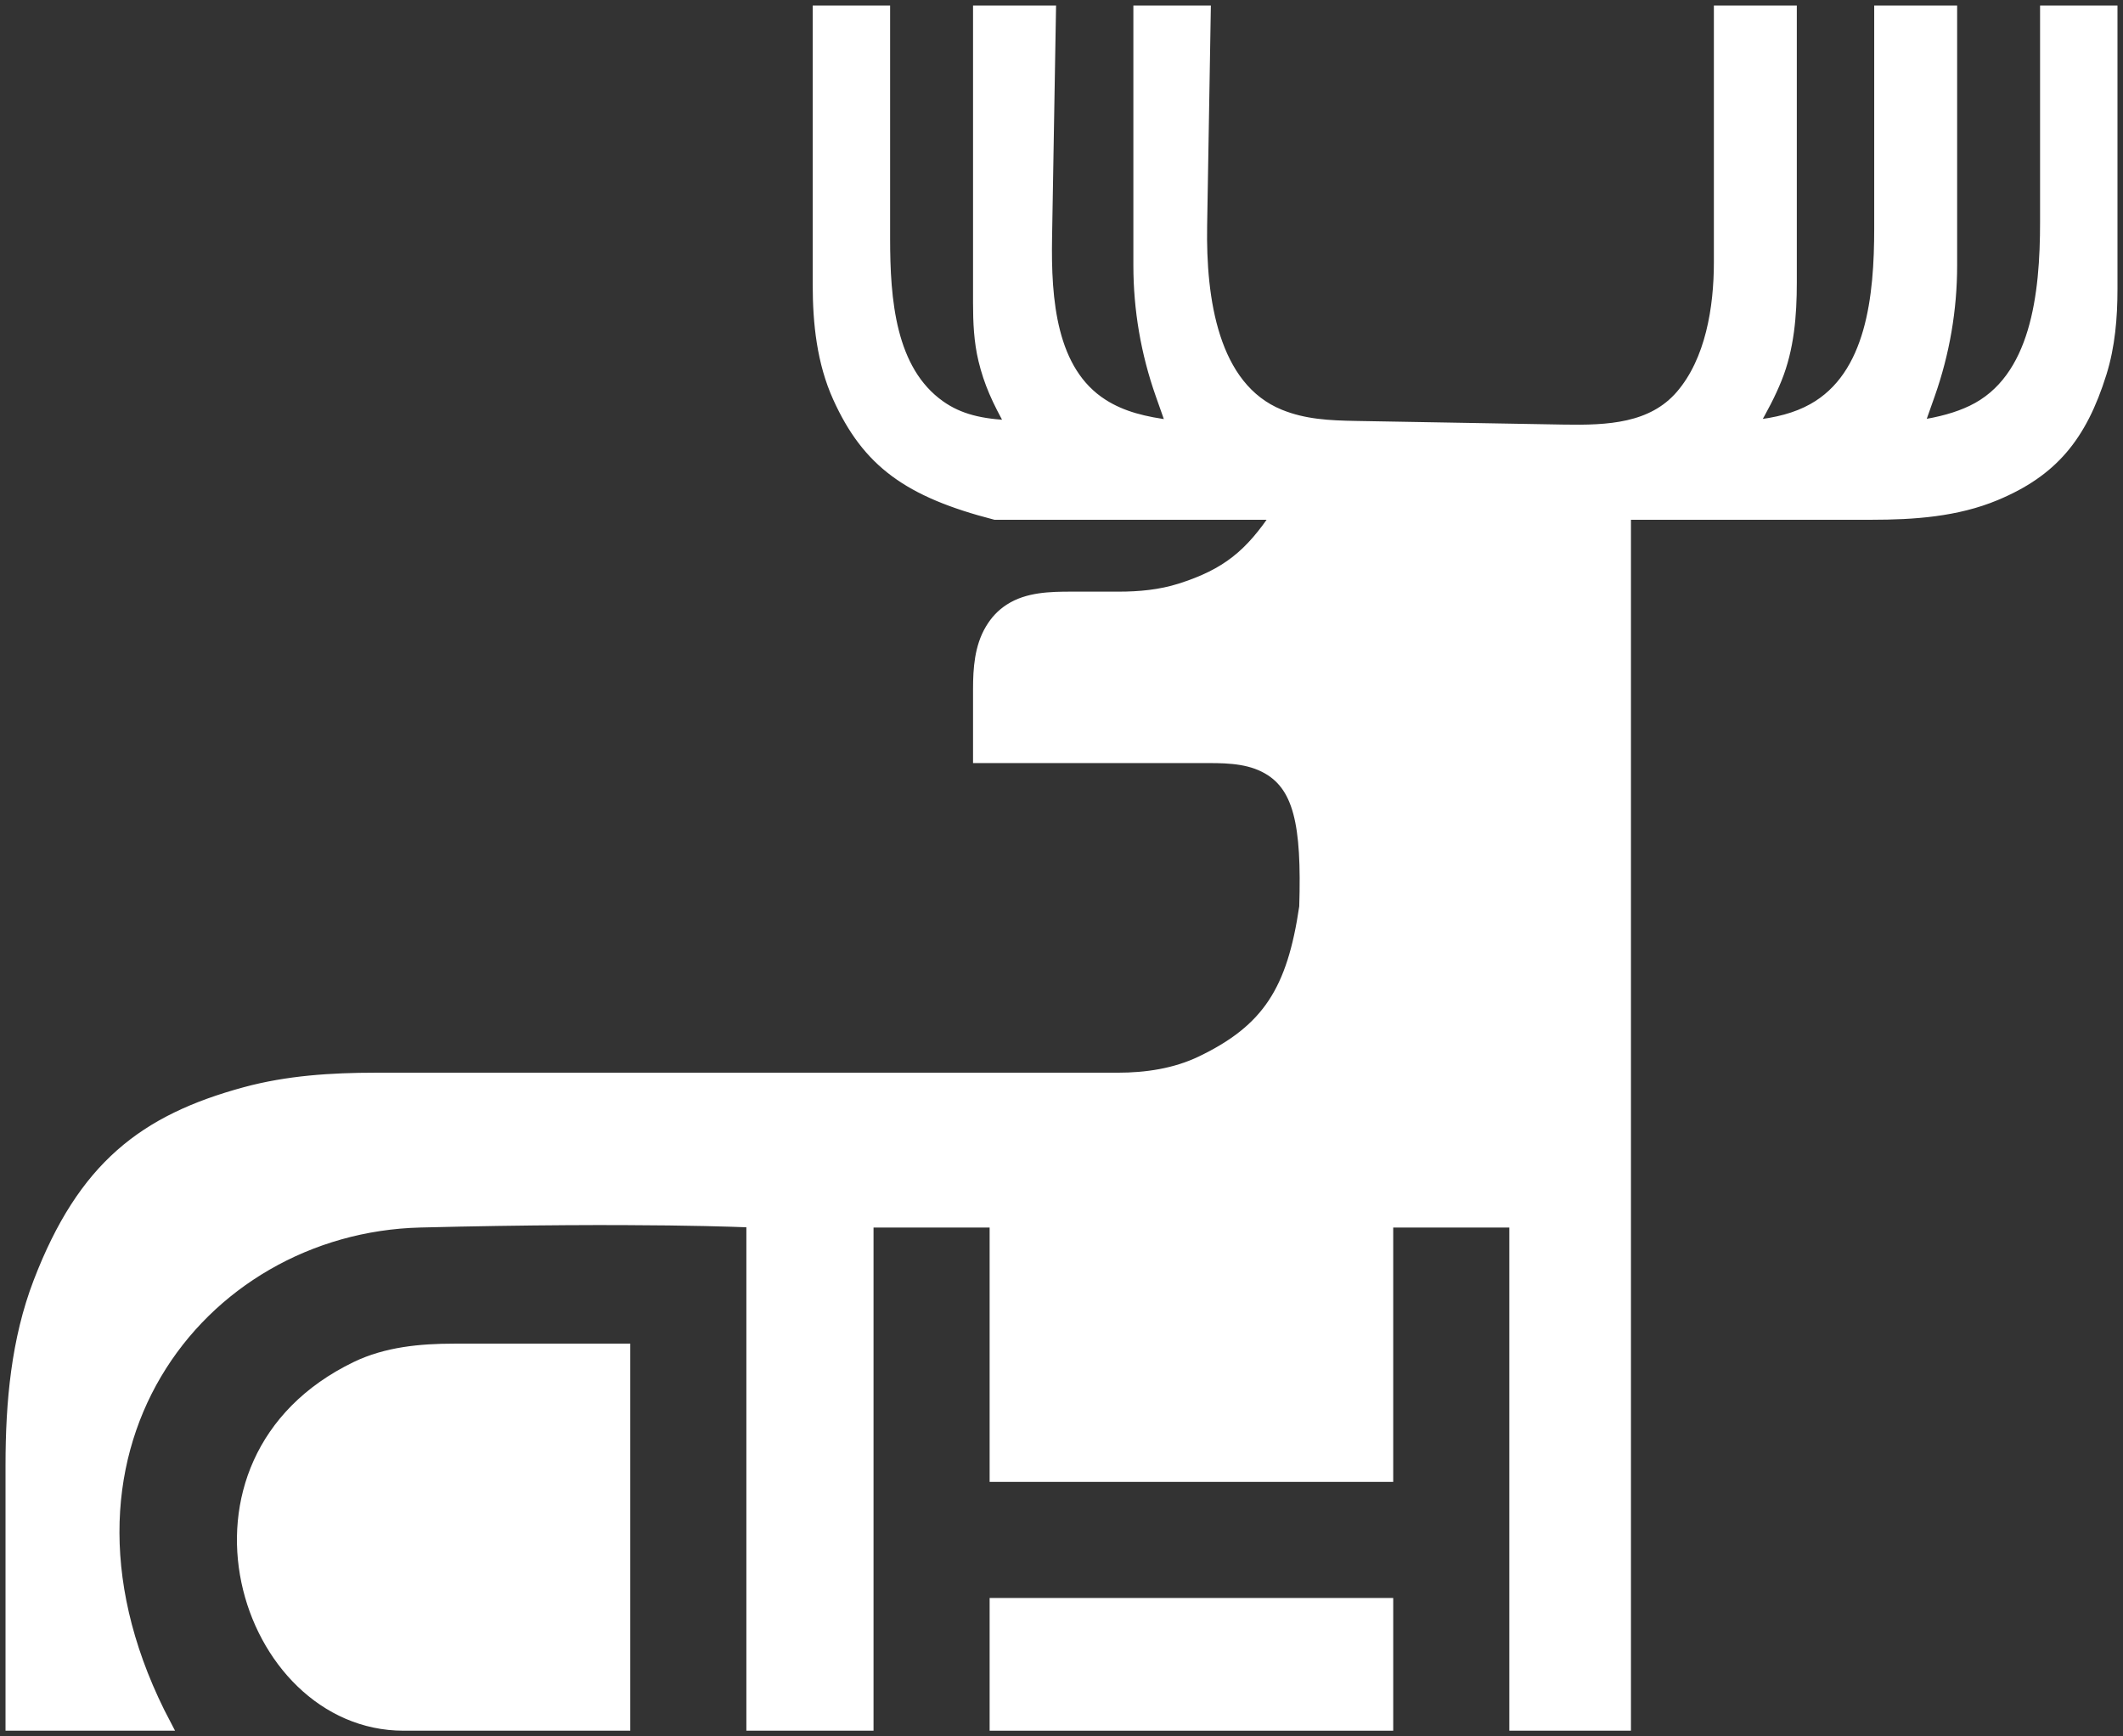 <svg width="192" height="157" viewBox="0 0 192 157" fill="none" xmlns="http://www.w3.org/2000/svg">
<rect x="0" y="0" width="192" height="157" fill="#333333" stroke="none"/>
<path d="M125.5 145H90V156H125.5V145Z" fill="white" stroke="white"/>
<path d="M115.5 46.5H90C82.152 44.475 78.458 41.777 75.812 35.931C74.375 32.758 74 29.229 74 25.745V1H80V21.56C80 27.107 80.477 33.492 85.003 36.7C86.73 37.924 88.744 38.405 91.5 38.5C90.186 36.18 89.47 34.567 88.98 32.544C88.575 30.868 88.5 29.135 88.5 27.411V1H95L94.647 21.491C94.55 27.082 95.012 33.578 99.731 36.579C101.483 37.693 103.489 38.189 106 38.5L104.995 35.654C103.675 31.912 103 27.973 103 24.005V1H109L108.671 20.431C108.559 27 109.66 35.042 115.746 37.517C117.964 38.419 120.207 38.521 122.602 38.563L141.434 38.894C145.428 38.964 149.422 38.783 152.03 35.758C154.732 32.624 155.5 27.847 155.5 23.71V1H162V25.56C162 28.508 161.761 31.495 160.657 34.229C160.083 35.651 159.417 36.904 158.5 38.5C160.725 38.267 162.456 37.815 163.946 36.987C169.307 34.008 170 26.772 170 20.638V1H176.5V24.005C176.5 27.973 175.825 31.912 174.505 35.654L173.5 38.5C175.482 38.211 177.042 37.769 178.344 37.146C184.192 34.347 185 26.567 185 20.082V1H191V26.151C191 28.709 190.785 31.282 190.024 33.724C188.216 39.521 185.566 42.636 180.472 44.762C176.951 46.231 173.071 46.5 169.256 46.5H147V156H137V110.5H125.5V133.5H90V110.5H78.5V156H68V110.5C68 110.5 58 110 38 110.5C18 111 2.016 131.459 15 156H1V132.464C1 126.844 1.502 121.167 3.521 115.922C7.526 105.515 13.009 101.281 22.186 98.792C26.008 97.755 29.993 97.5 33.953 97.5H101.067C103.668 97.5 106.285 97.112 108.63 95.987C114.656 93.094 116.897 89.535 118 82C118.23 74.529 117.512 70.932 114.344 69.343C112.573 68.454 110.505 68.5 108.524 68.5H88.5V62.306C88.5 60.447 88.638 58.518 89.589 56.92C90.053 56.139 90.605 55.554 91.328 55.088C92.945 54.047 94.974 54 96.896 54H101.181C103.054 54 104.935 53.824 106.721 53.259C110.944 51.923 113.076 50.152 115.5 46.5Z" fill="white" stroke="white"/>
<path d="M56.5 122V156H36.5C22.057 156 14.56 132.121 32.214 123.607C34.948 122.288 38.039 122 41.073 122H56.5Z" fill="white" stroke="white"/>
</svg>
